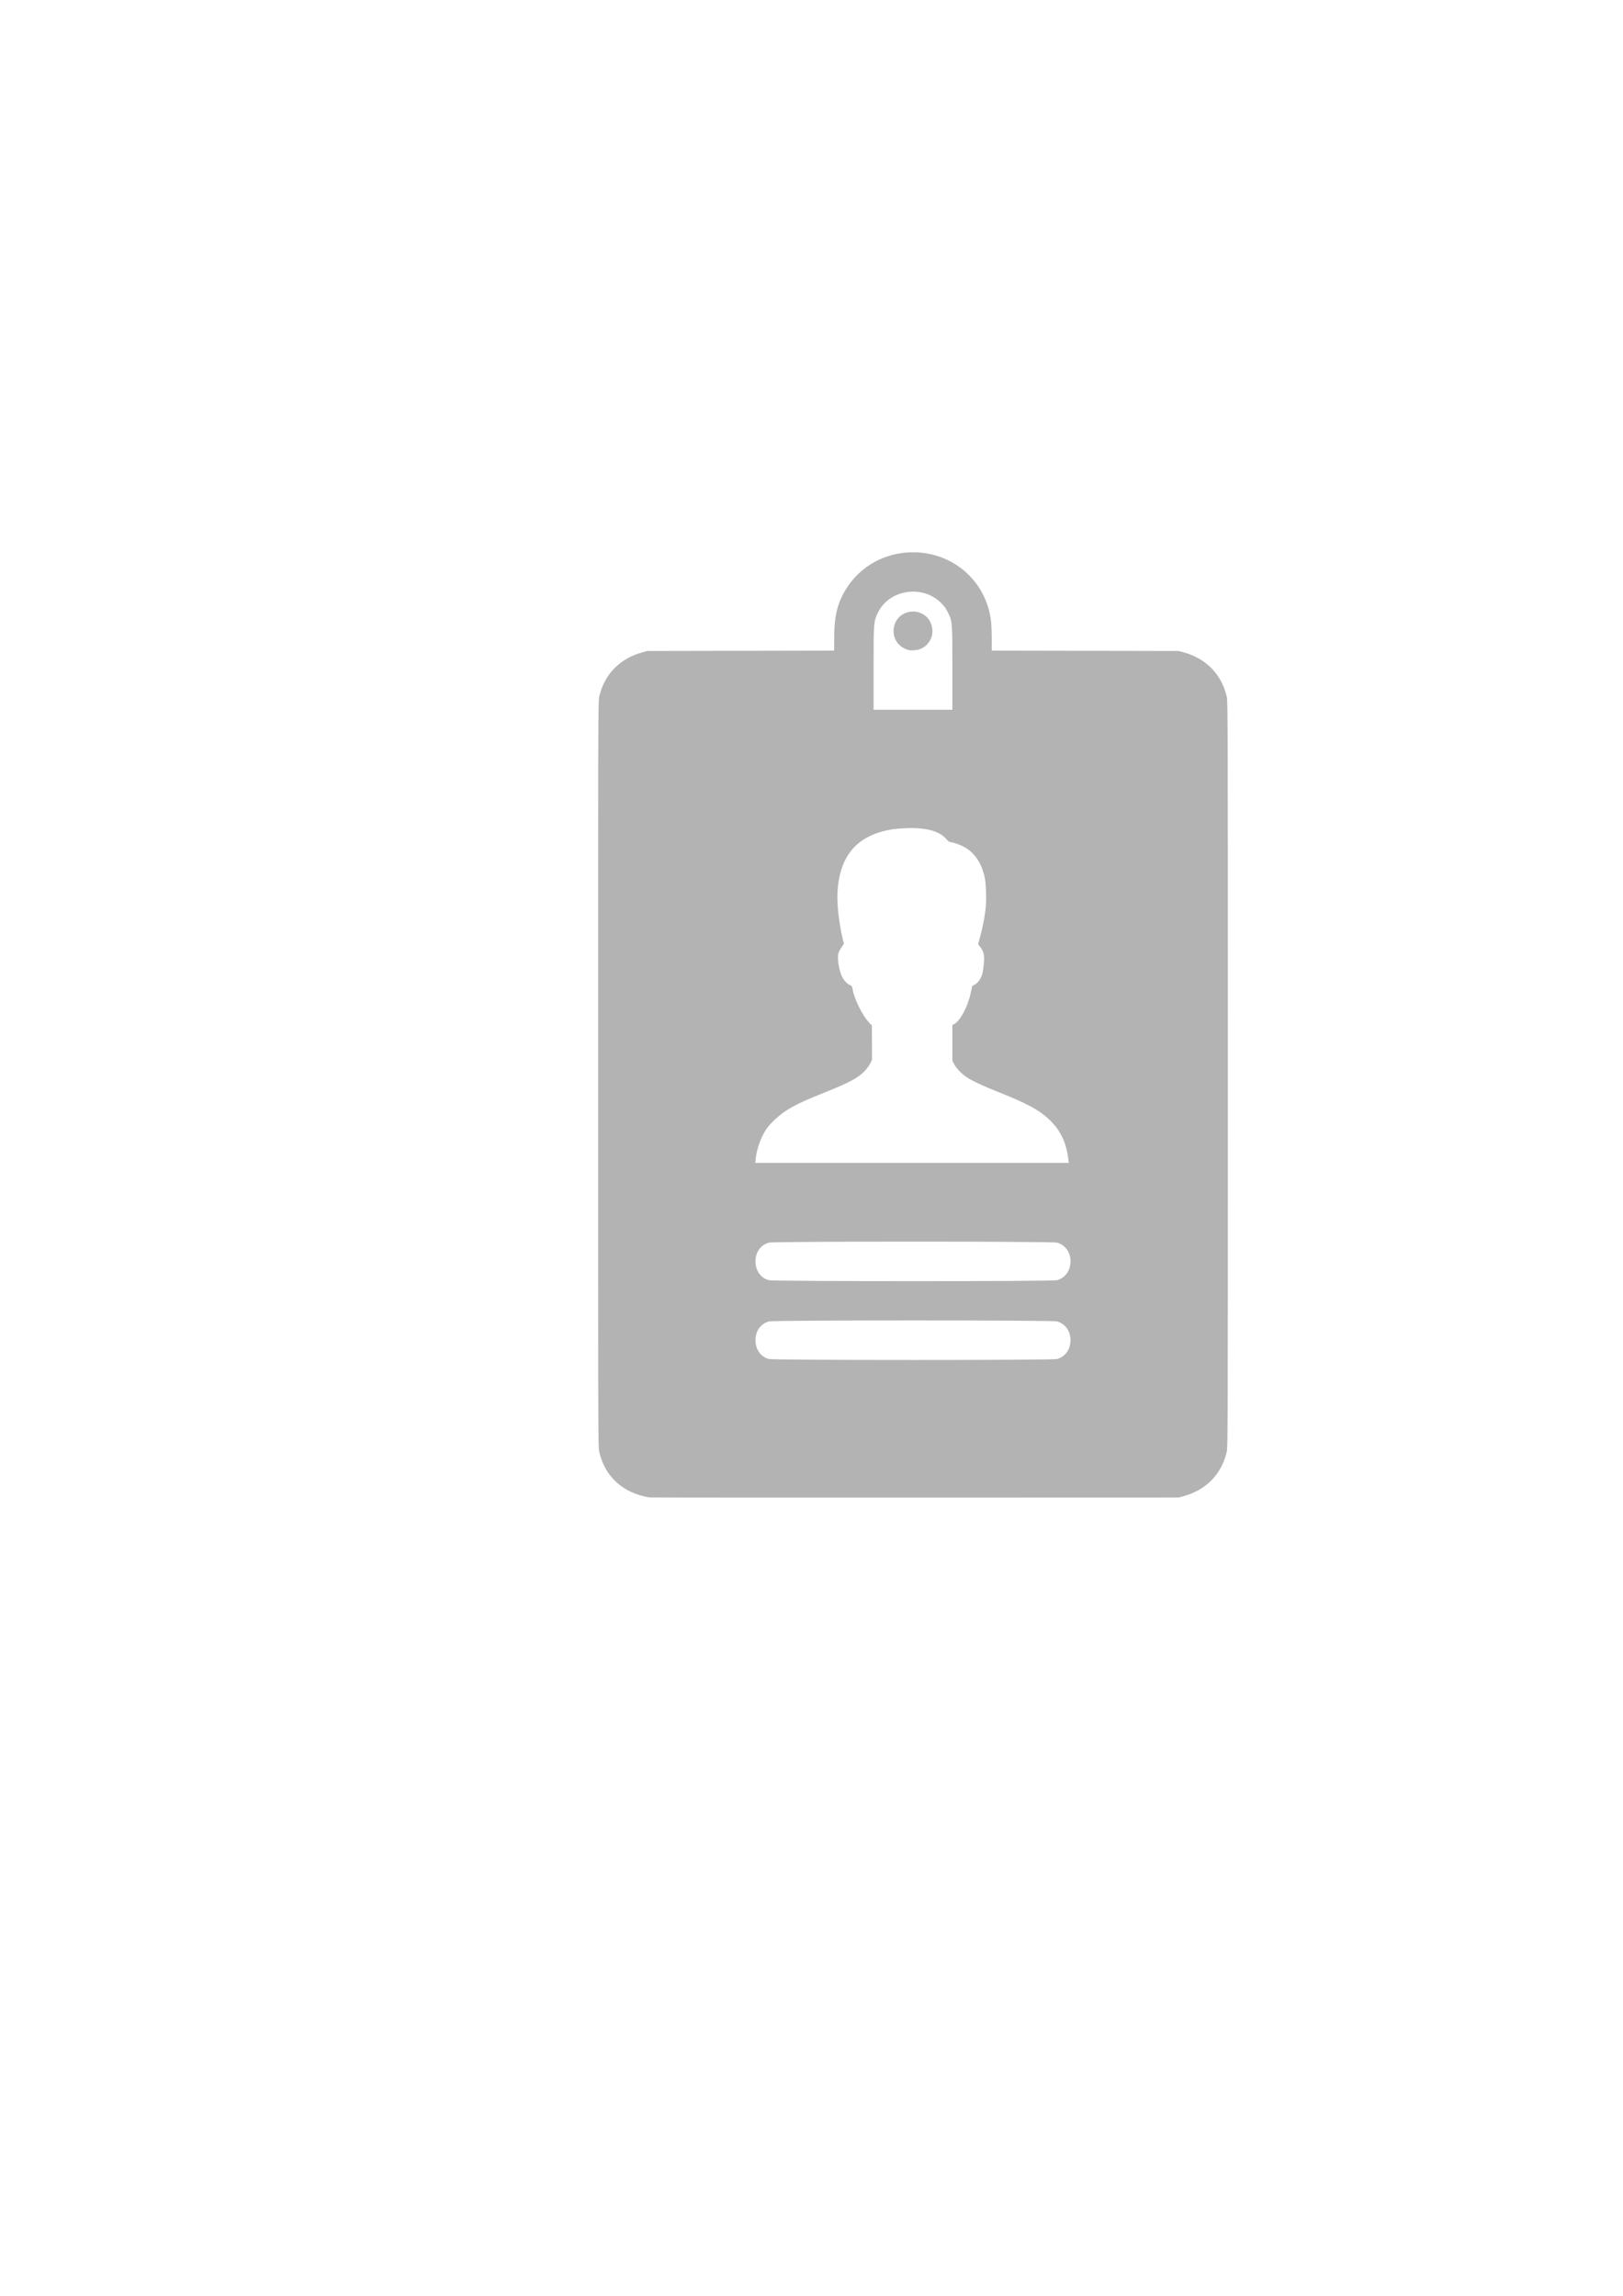 <?xml version="1.0" encoding="UTF-8" standalone="no"?>
<!-- Created with Inkscape (http://www.inkscape.org/) -->

<svg
   xmlns:dc="http://purl.org/dc/elements/1.1/"
   xmlns:cc="http://creativecommons.org/ns#"
   xmlns:rdf="http://www.w3.org/1999/02/22-rdf-syntax-ns#"
   xmlns:svg="http://www.w3.org/2000/svg"
   xmlns="http://www.w3.org/2000/svg"
   xmlns:sodipodi="http://sodipodi.sourceforge.net/DTD/sodipodi-0.dtd"
   xmlns:inkscape="http://www.inkscape.org/namespaces/inkscape"
   width="210mm"
   height="297mm"
   viewBox="0 0 744.094 1052.362"
   id="svg4818"
   version="1.1"
   inkscape:version="0.91 r13725"
   sodipodi:docname="icon_cracha.svg">
  <defs
     id="defs4820" />
  <sodipodi:namedview
     id="base"
     pagecolor="#ffffff"
     bordercolor="#666666"
     borderopacity="1.0"
     inkscape:pageopacity="0.0"
     inkscape:pageshadow="2"
     inkscape:zoom="0.35"
     inkscape:cx="-270.71429"
     inkscape:cy="520"
     inkscape:document-units="px"
     inkscape:current-layer="layer1"
     showgrid="false"
     inkscape:window-width="1920"
     inkscape:window-height="1135"
     inkscape:window-x="0"
     inkscape:window-y="0"
     inkscape:window-maximized="1" />
  <g
     inkscape:label="Camada 1"
     inkscape:groupmode="layer"
     id="layer1">
    <path
       style="fill:#b3b3b3"
       d="m 297.78,686.398 c -12.056,-1.918 -20.41,-9.473 -23.043,-20.839 -0.506,-2.185 -0.523,-7.772 -0.523,-173.144 0,-165.372 0.017,-170.959 0.523,-173.144 2.359,-10.184 9.489,-17.481 19.797,-20.262 l 2.258,-0.609 42.827,-0.083 42.827,-0.083 0.006,-5.568 c 0.008,-8.576 0.913,-13.633 3.38,-18.898 5.193,-11.082 15.483,-18.621 27.659,-20.266 20.164,-2.724 38.107,10.749 40.793,30.633 0.23,1.699 0.403,5.338 0.406,8.531 l 0.005,5.568 42.827,0.083 42.827,0.083 2.258,0.609 c 10.309,2.781 17.438,10.078 19.797,20.262 0.506,2.185 0.523,7.772 0.523,173.144 0,165.372 -0.017,170.959 -0.523,173.144 -2.359,10.183 -9.468,17.461 -19.797,20.267 l -2.258,0.613 -120.933,0.036 c -66.513,0.019 -121.25,-0.015 -121.638,-0.077 z m 186.815,-63.447 c 2.861,-0.761 5.049,-2.949 5.81,-5.81 1.398,-5.253 -1.102,-10.169 -5.81,-11.421 -2.312,-0.615 -129.736,-0.615 -132.047,0 -2.861,0.761 -5.049,2.949 -5.81,5.81 -1.378,5.177 1.097,10.149 5.678,11.406 2.151,0.591 129.963,0.605 132.18,0.015 z m 0,-36.125 c 2.861,-0.761 5.049,-2.949 5.81,-5.81 1.398,-5.253 -1.102,-10.169 -5.81,-11.421 -2.312,-0.615 -129.736,-0.615 -132.047,0 -2.861,0.761 -5.049,2.949 -5.81,5.81 -1.378,5.177 1.097,10.149 5.678,11.406 2.151,0.591 129.963,0.605 132.18,0.015 z m 5.227,-55.253 c -0.962,-8.336 -3.935,-14.184 -9.841,-19.356 -4.312,-3.776 -9.752,-6.646 -21.475,-11.328 -8.422,-3.363 -12.856,-5.437 -15.549,-7.271 -2.193,-1.494 -4.666,-4.122 -5.585,-5.936 l -0.738,-1.457 0,-8.187 0,-8.187 0.814,-0.421 c 2.827,-1.462 6.353,-8.177 7.659,-14.585 0.327,-1.606 0.618,-2.922 0.647,-2.925 0.029,-0.002 0.56,-0.277 1.181,-0.61 1.362,-0.73 2.801,-2.731 3.389,-4.712 0.238,-0.8 0.563,-2.958 0.722,-4.794 0.345,-3.974 0.011,-5.576 -1.607,-7.696 l -1.018,-1.334 0.872,-3.129 c 1.175,-4.213 2.204,-9.501 2.605,-13.385 0.413,-4.001 0.18,-11.297 -0.453,-14.157 -1.395,-6.306 -4.38,-10.866 -8.902,-13.6 -1.803,-1.09 -5.654,-2.486 -6.858,-2.486 -0.419,0 -1.08,-0.513 -1.931,-1.498 -3.1,-3.591 -9.252,-5.239 -18.288,-4.899 -5.076,0.191 -8.655,0.75 -12.418,1.94 -12.097,3.824 -18.338,12.842 -19.097,27.599 -0.277,5.373 0.726,14.184 2.417,21.25 l 0.527,2.2 -1.219,1.817 c -0.777,1.159 -1.289,2.286 -1.413,3.11 -0.387,2.578 0.548,7.733 1.872,10.33 0.814,1.596 2.416,3.271 3.503,3.665 0.853,0.309 0.965,0.488 1.27,2.035 0.947,4.811 4.621,12.139 7.684,15.323 l 1.122,1.167 0.044,7.864 0.044,7.864 -0.803,1.636 c -0.442,0.9 -1.502,2.39 -2.355,3.312 -3.027,3.27 -7.052,5.435 -18.868,10.15 -9.307,3.714 -13.883,5.907 -17.849,8.553 -3.205,2.139 -6.99,5.733 -8.616,8.183 -2.512,3.785 -4.363,8.962 -4.836,13.533 l -0.198,1.905 71.858,0 71.858,0 -0.171,-1.482 z M 436.634,306.419 c 0,-21.346 -0.014,-21.525 -2.025,-25.654 -0.877,-1.8 -1.654,-2.876 -3.182,-4.404 -8.501,-8.501 -23.738,-6.179 -28.892,4.404 -2.011,4.129 -2.025,4.308 -2.025,25.654 l 0,18.921 18.062,0 18.062,0 0,-18.921 z m -20.113,-8.463 c -1.606,-0.403 -3.181,-1.291 -4.329,-2.439 -3.37,-3.37 -3.352,-9.252 0.039,-12.643 3.409,-3.409 9.272,-3.409 12.681,0 2.551,2.551 3.309,6.773 1.8,10.034 -0.913,1.973 -2.442,3.521 -4.33,4.386 -1.658,0.759 -4.289,1.056 -5.861,0.661 z"
       id="path5377"
       inkscape:connector-curvature="0" />
  </g>
</svg>

